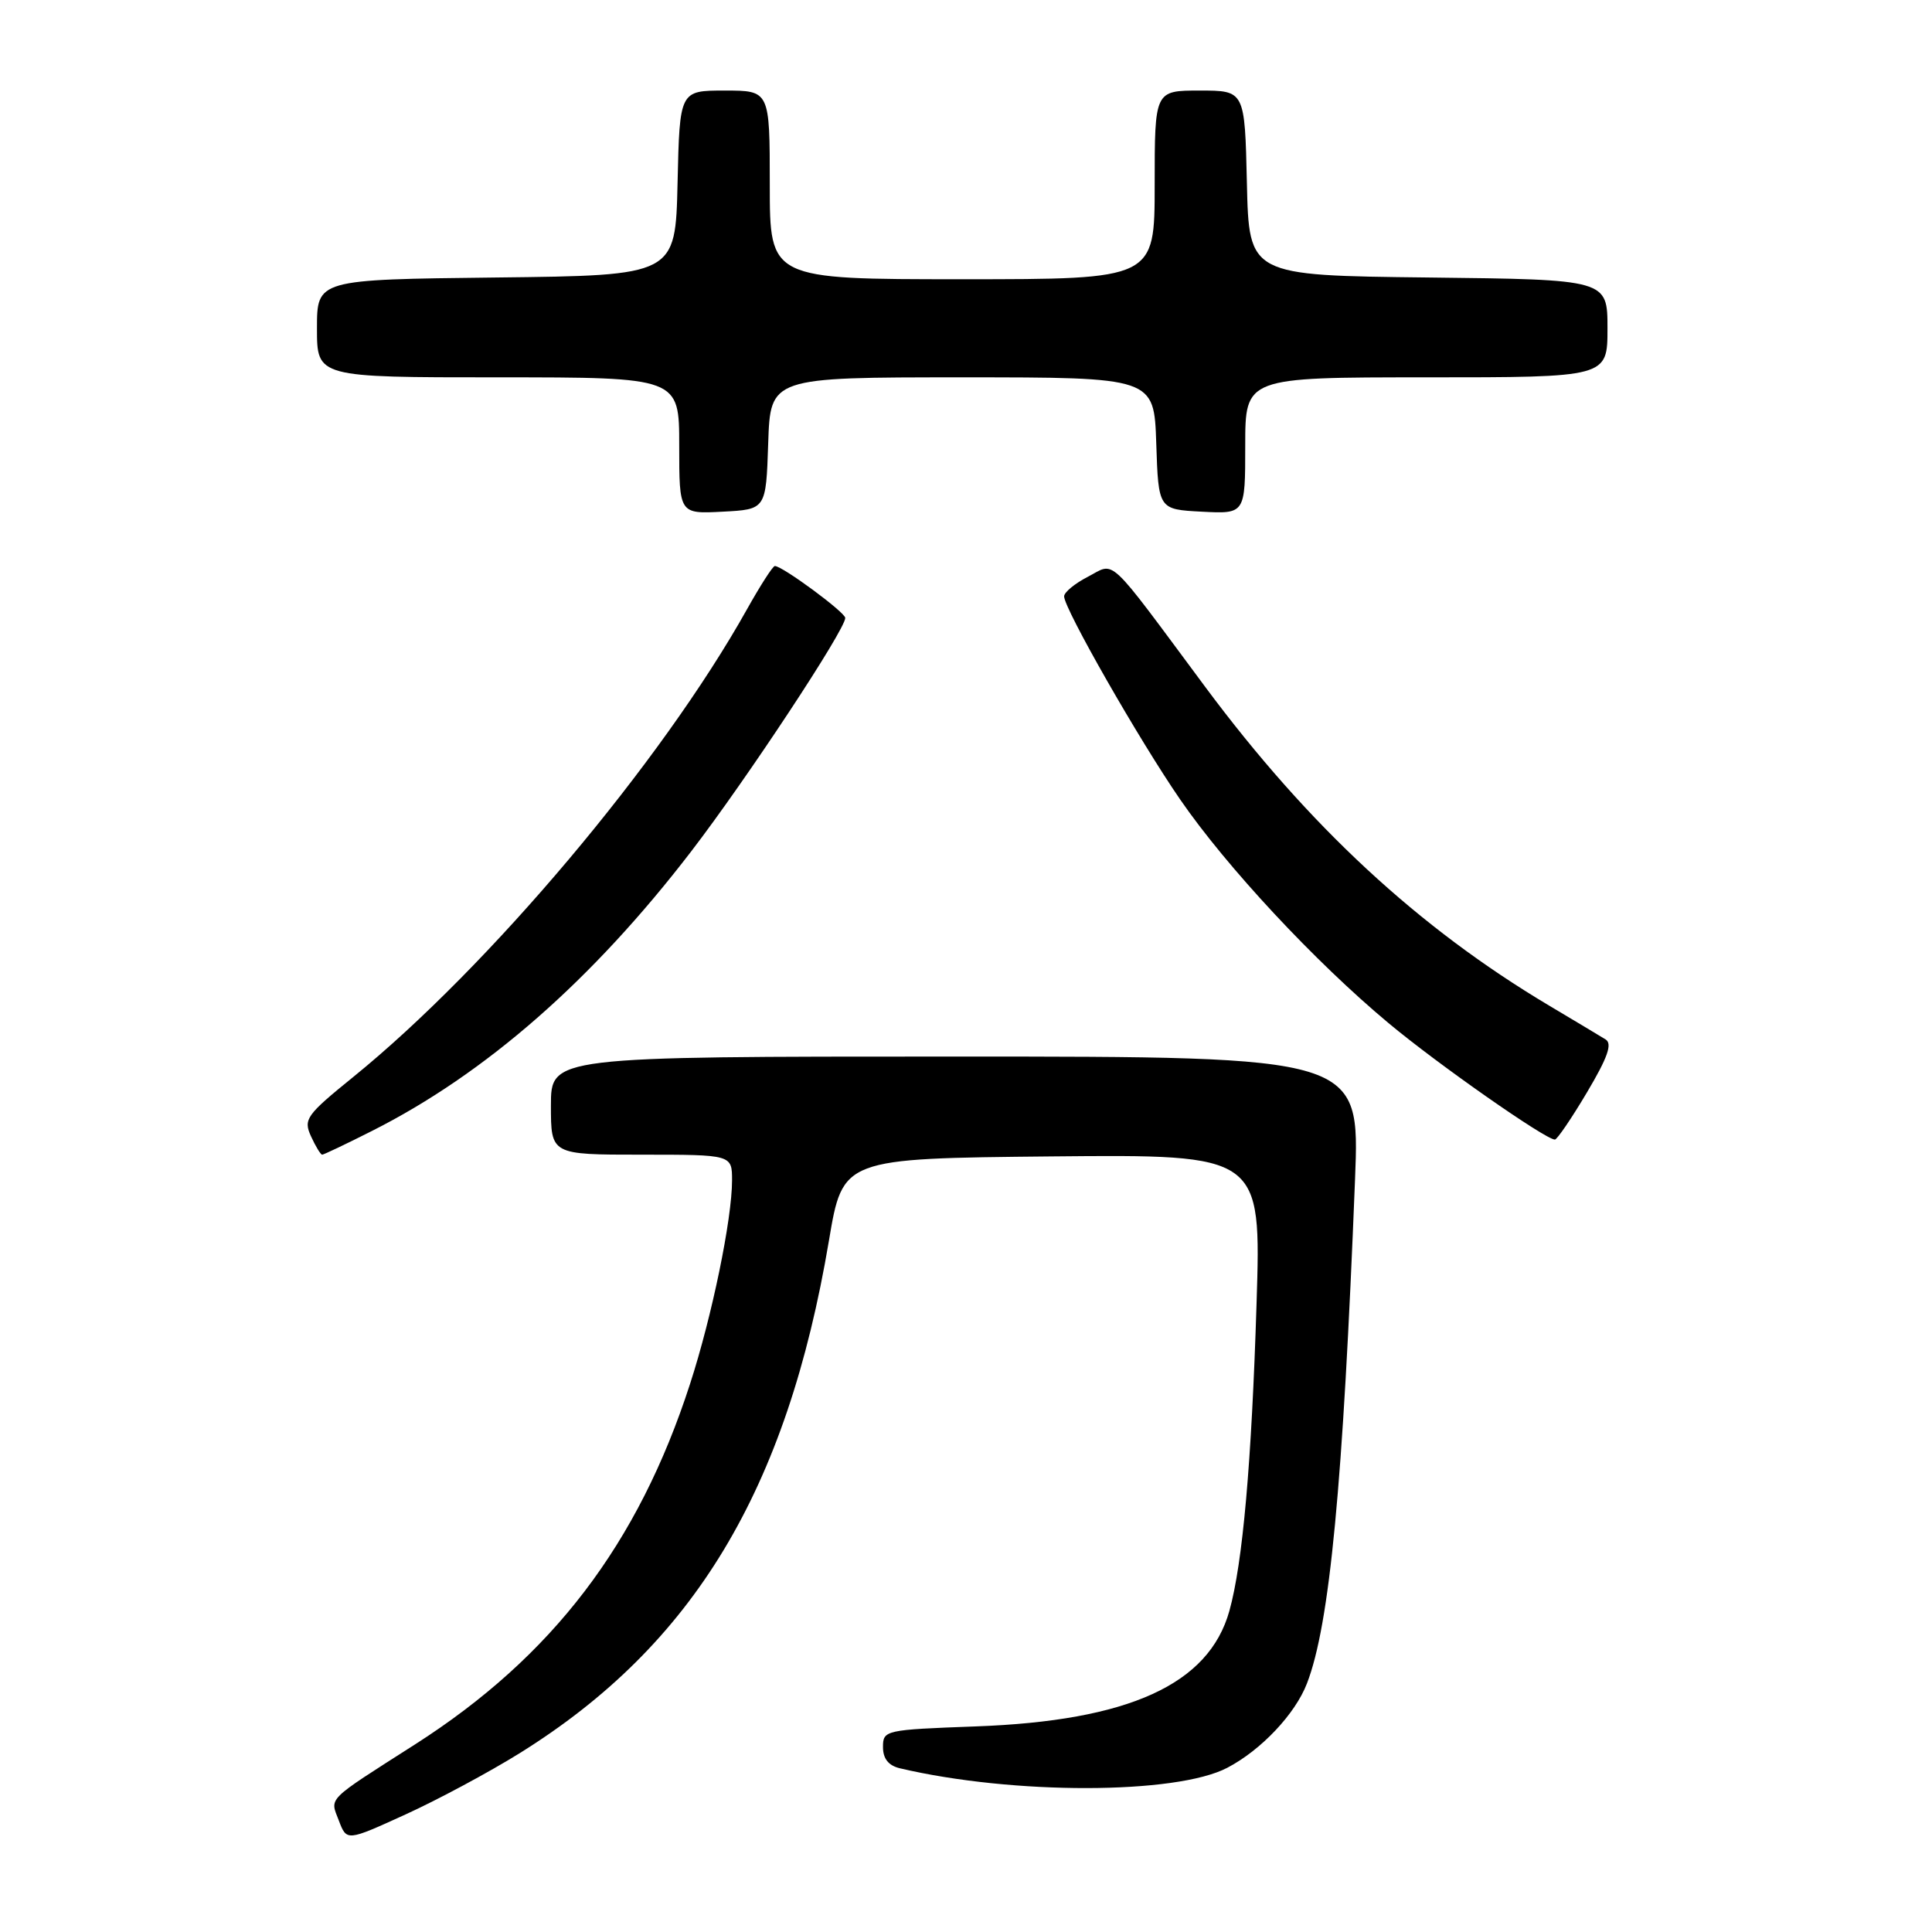 <?xml version="1.0" encoding="UTF-8" standalone="no"?>
<!DOCTYPE svg PUBLIC "-//W3C//DTD SVG 1.1//EN" "http://www.w3.org/Graphics/SVG/1.1/DTD/svg11.dtd" >
<svg xmlns="http://www.w3.org/2000/svg" xmlns:xlink="http://www.w3.org/1999/xlink" version="1.1" viewBox="0 0 256 256">
 <g >
 <path fill="currentColor"
d=" M 68.87 232.30 C 91.91 217.95 104.27 197.45 109.84 164.38 C 111.67 153.50 111.67 153.50 139.40 153.23 C 167.12 152.97 167.12 152.97 166.50 172.73 C 165.84 193.89 164.67 207.09 162.90 213.45 C 160.18 223.20 149.56 228.03 129.25 228.76 C 117.28 229.20 117.00 229.26 117.00 231.49 C 117.00 233.04 117.73 233.95 119.25 234.31 C 134.21 237.83 155.83 237.80 162.62 234.24 C 167.10 231.90 171.62 227.12 173.18 223.06 C 176.20 215.23 177.95 196.84 179.55 156.25 C 180.19 140.00 180.19 140.00 126.60 140.00 C 73.00 140.00 73.00 140.00 73.00 146.50 C 73.00 153.00 73.00 153.00 85.00 153.00 C 97.00 153.00 97.00 153.00 97.00 156.41 C 97.00 161.53 94.35 174.39 91.44 183.36 C 84.57 204.60 73.20 219.50 55.00 231.14 C 43.09 238.75 43.71 238.13 44.90 241.24 C 45.94 243.98 45.94 243.98 53.72 240.43 C 58.00 238.48 64.82 234.82 68.87 232.30 Z  M 49.28 149.86 C 64.35 142.26 78.52 129.85 91.62 112.77 C 98.95 103.22 112.00 83.44 112.00 81.88 C 112.00 81.14 103.68 75.00 102.67 75.00 C 102.40 75.00 100.74 77.59 98.97 80.75 C 87.66 100.97 64.80 128.11 46.80 142.71 C 40.57 147.76 40.18 148.31 41.21 150.57 C 41.82 151.91 42.49 153.00 42.69 153.00 C 42.89 153.00 45.86 151.59 49.28 149.86 Z  M 210.28 144.75 C 213.03 140.12 213.67 138.30 212.75 137.73 C 212.06 137.30 208.68 135.28 205.24 133.23 C 187.95 122.93 173.40 109.45 159.73 91.06 C 146.44 73.16 147.87 74.50 144.12 76.44 C 142.41 77.32 141.00 78.49 141.00 79.02 C 141.00 80.65 150.93 98.03 156.38 105.94 C 162.52 114.86 174.22 127.42 183.98 135.56 C 190.49 141.00 204.77 150.99 206.03 151.00 C 206.32 151.00 208.24 148.19 210.28 144.75 Z  M 101.79 58.75 C 102.08 50.00 102.08 50.00 127.50 50.00 C 152.92 50.00 152.92 50.00 153.21 58.75 C 153.50 67.50 153.50 67.50 159.25 67.80 C 165.00 68.10 165.00 68.10 165.00 59.05 C 165.00 50.00 165.00 50.00 189.00 50.00 C 213.00 50.00 213.00 50.00 213.00 43.52 C 213.00 37.04 213.00 37.04 189.25 36.77 C 165.50 36.50 165.50 36.50 165.22 24.25 C 164.94 12.00 164.94 12.00 158.97 12.00 C 153.00 12.00 153.00 12.00 153.00 24.50 C 153.00 37.00 153.00 37.00 127.50 37.00 C 102.00 37.00 102.00 37.00 102.00 24.50 C 102.00 12.00 102.00 12.00 96.03 12.00 C 90.06 12.00 90.06 12.00 89.78 24.25 C 89.50 36.50 89.50 36.50 65.75 36.77 C 42.00 37.04 42.00 37.04 42.00 43.52 C 42.00 50.00 42.00 50.00 66.00 50.00 C 90.00 50.00 90.00 50.00 90.00 59.05 C 90.00 68.10 90.00 68.10 95.75 67.80 C 101.50 67.50 101.50 67.50 101.79 58.75 Z "/>
</g>
</svg>